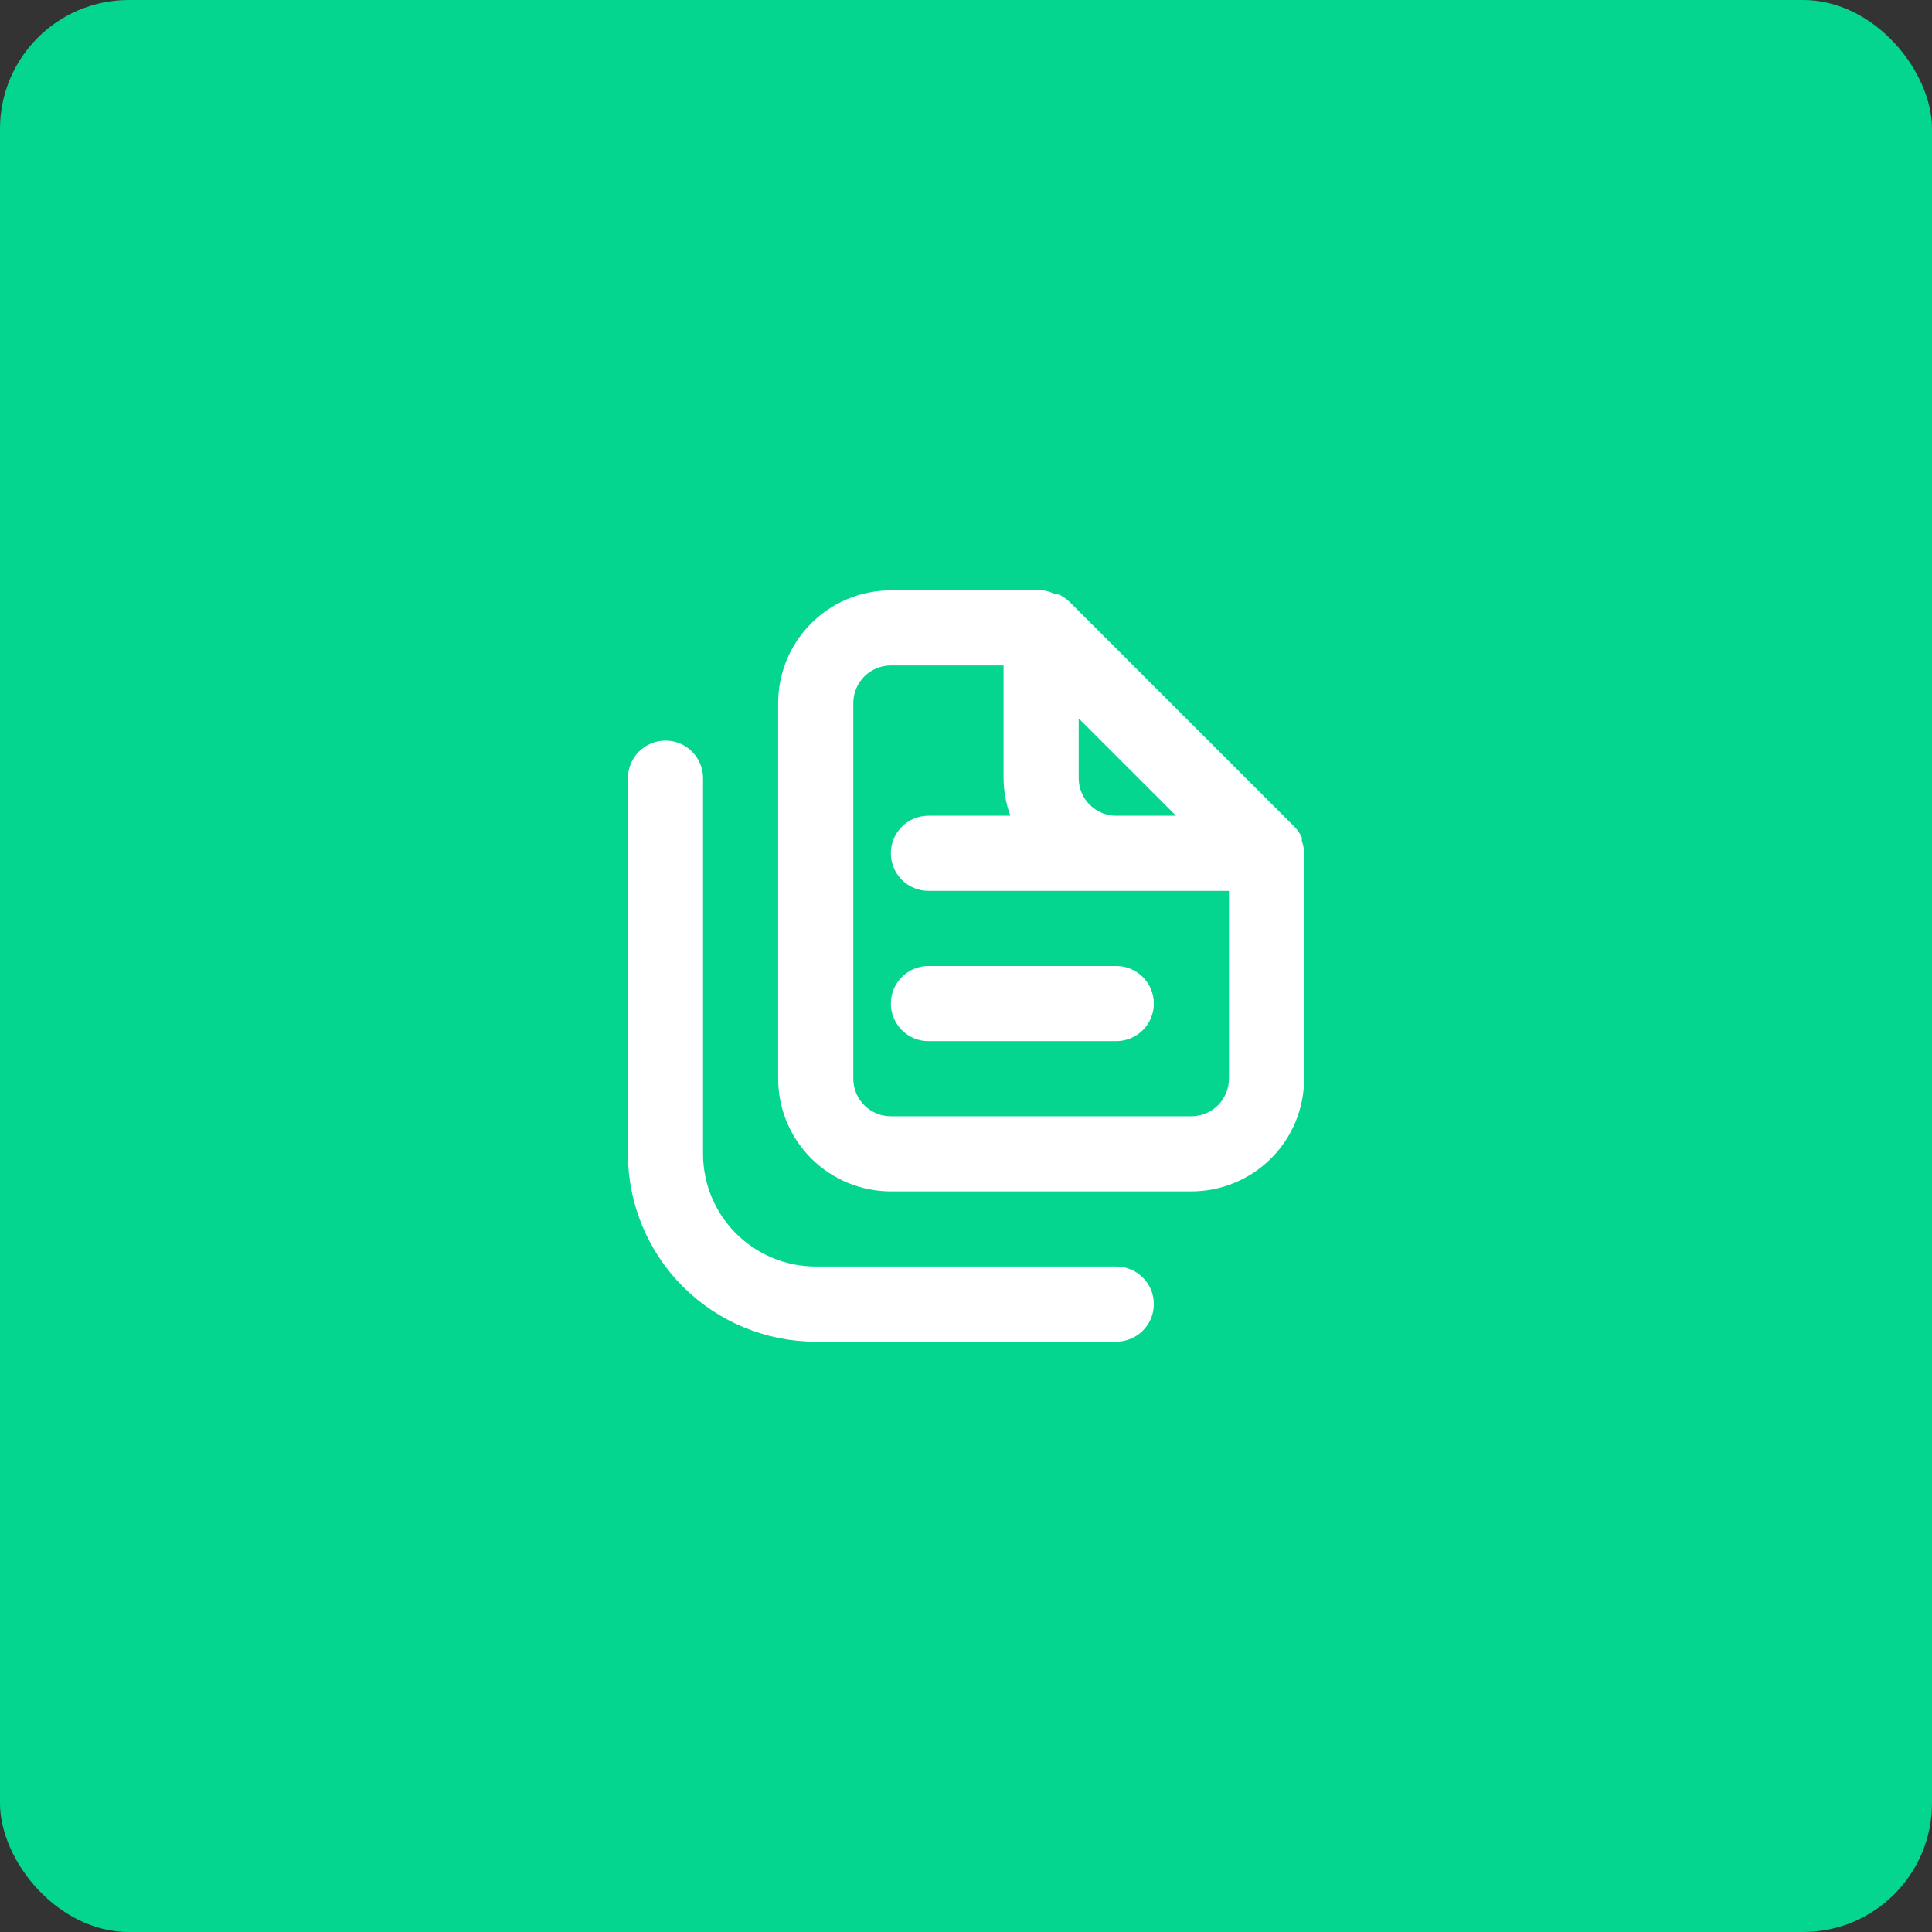 <svg width="120" height="120" viewBox="0 0 120 120" fill="none" xmlns="http://www.w3.org/2000/svg">
<rect x="0" y="0" width="120" height="120" fill="#333333" stroke="none"/>
<rect width="120" height="120" rx="8" fill="#04D68F"/>
<path d="M69.333 78.667H50.667C48.81 78.667 47.03 77.929 45.717 76.616C44.404 75.304 43.667 73.523 43.667 71.667V48.333C43.667 47.715 43.421 47.121 42.983 46.683C42.546 46.246 41.952 46 41.333 46C40.715 46 40.121 46.246 39.683 46.683C39.246 47.121 39 47.715 39 48.333V71.667C39 74.761 40.229 77.728 42.417 79.916C44.605 82.104 47.572 83.333 50.667 83.333H69.333C69.952 83.333 70.546 83.088 70.983 82.65C71.421 82.212 71.667 81.619 71.667 81C71.667 80.381 71.421 79.788 70.983 79.35C70.546 78.912 69.952 78.667 69.333 78.667ZM55.333 62.333C55.333 62.952 55.579 63.546 56.017 63.983C56.454 64.421 57.048 64.667 57.667 64.667H69.333C69.952 64.667 70.546 64.421 70.983 63.983C71.421 63.546 71.667 62.952 71.667 62.333C71.667 61.715 71.421 61.121 70.983 60.683C70.546 60.246 69.952 60 69.333 60H57.667C57.048 60 56.454 60.246 56.017 60.683C55.579 61.121 55.333 61.715 55.333 62.333ZM81 52.86C80.976 52.646 80.929 52.434 80.86 52.23V52.02C80.748 51.78 80.598 51.56 80.417 51.367L66.417 37.367C66.224 37.185 66.003 37.035 65.763 36.923C65.694 36.913 65.623 36.913 65.553 36.923C65.316 36.787 65.055 36.7 64.783 36.667H55.333C53.477 36.667 51.696 37.404 50.384 38.717C49.071 40.03 48.333 41.81 48.333 43.667V67C48.333 68.856 49.071 70.637 50.384 71.95C51.696 73.263 53.477 74 55.333 74H74C75.856 74 77.637 73.263 78.95 71.95C80.263 70.637 81 68.856 81 67V53C81 53 81 53 81 52.86ZM67 44.623L73.043 50.667H69.333C68.715 50.667 68.121 50.421 67.683 49.983C67.246 49.546 67 48.952 67 48.333V44.623ZM76.333 67C76.333 67.619 76.088 68.212 75.65 68.65C75.212 69.088 74.619 69.333 74 69.333H55.333C54.715 69.333 54.121 69.088 53.683 68.65C53.246 68.212 53 67.619 53 67V43.667C53 43.048 53.246 42.454 53.683 42.017C54.121 41.579 54.715 41.333 55.333 41.333H62.333V48.333C62.34 49.129 62.482 49.918 62.753 50.667H57.667C57.048 50.667 56.454 50.913 56.017 51.35C55.579 51.788 55.333 52.381 55.333 53C55.333 53.619 55.579 54.212 56.017 54.65C56.454 55.087 57.048 55.333 57.667 55.333H76.333V67Z" fill="white"/>
</svg>
